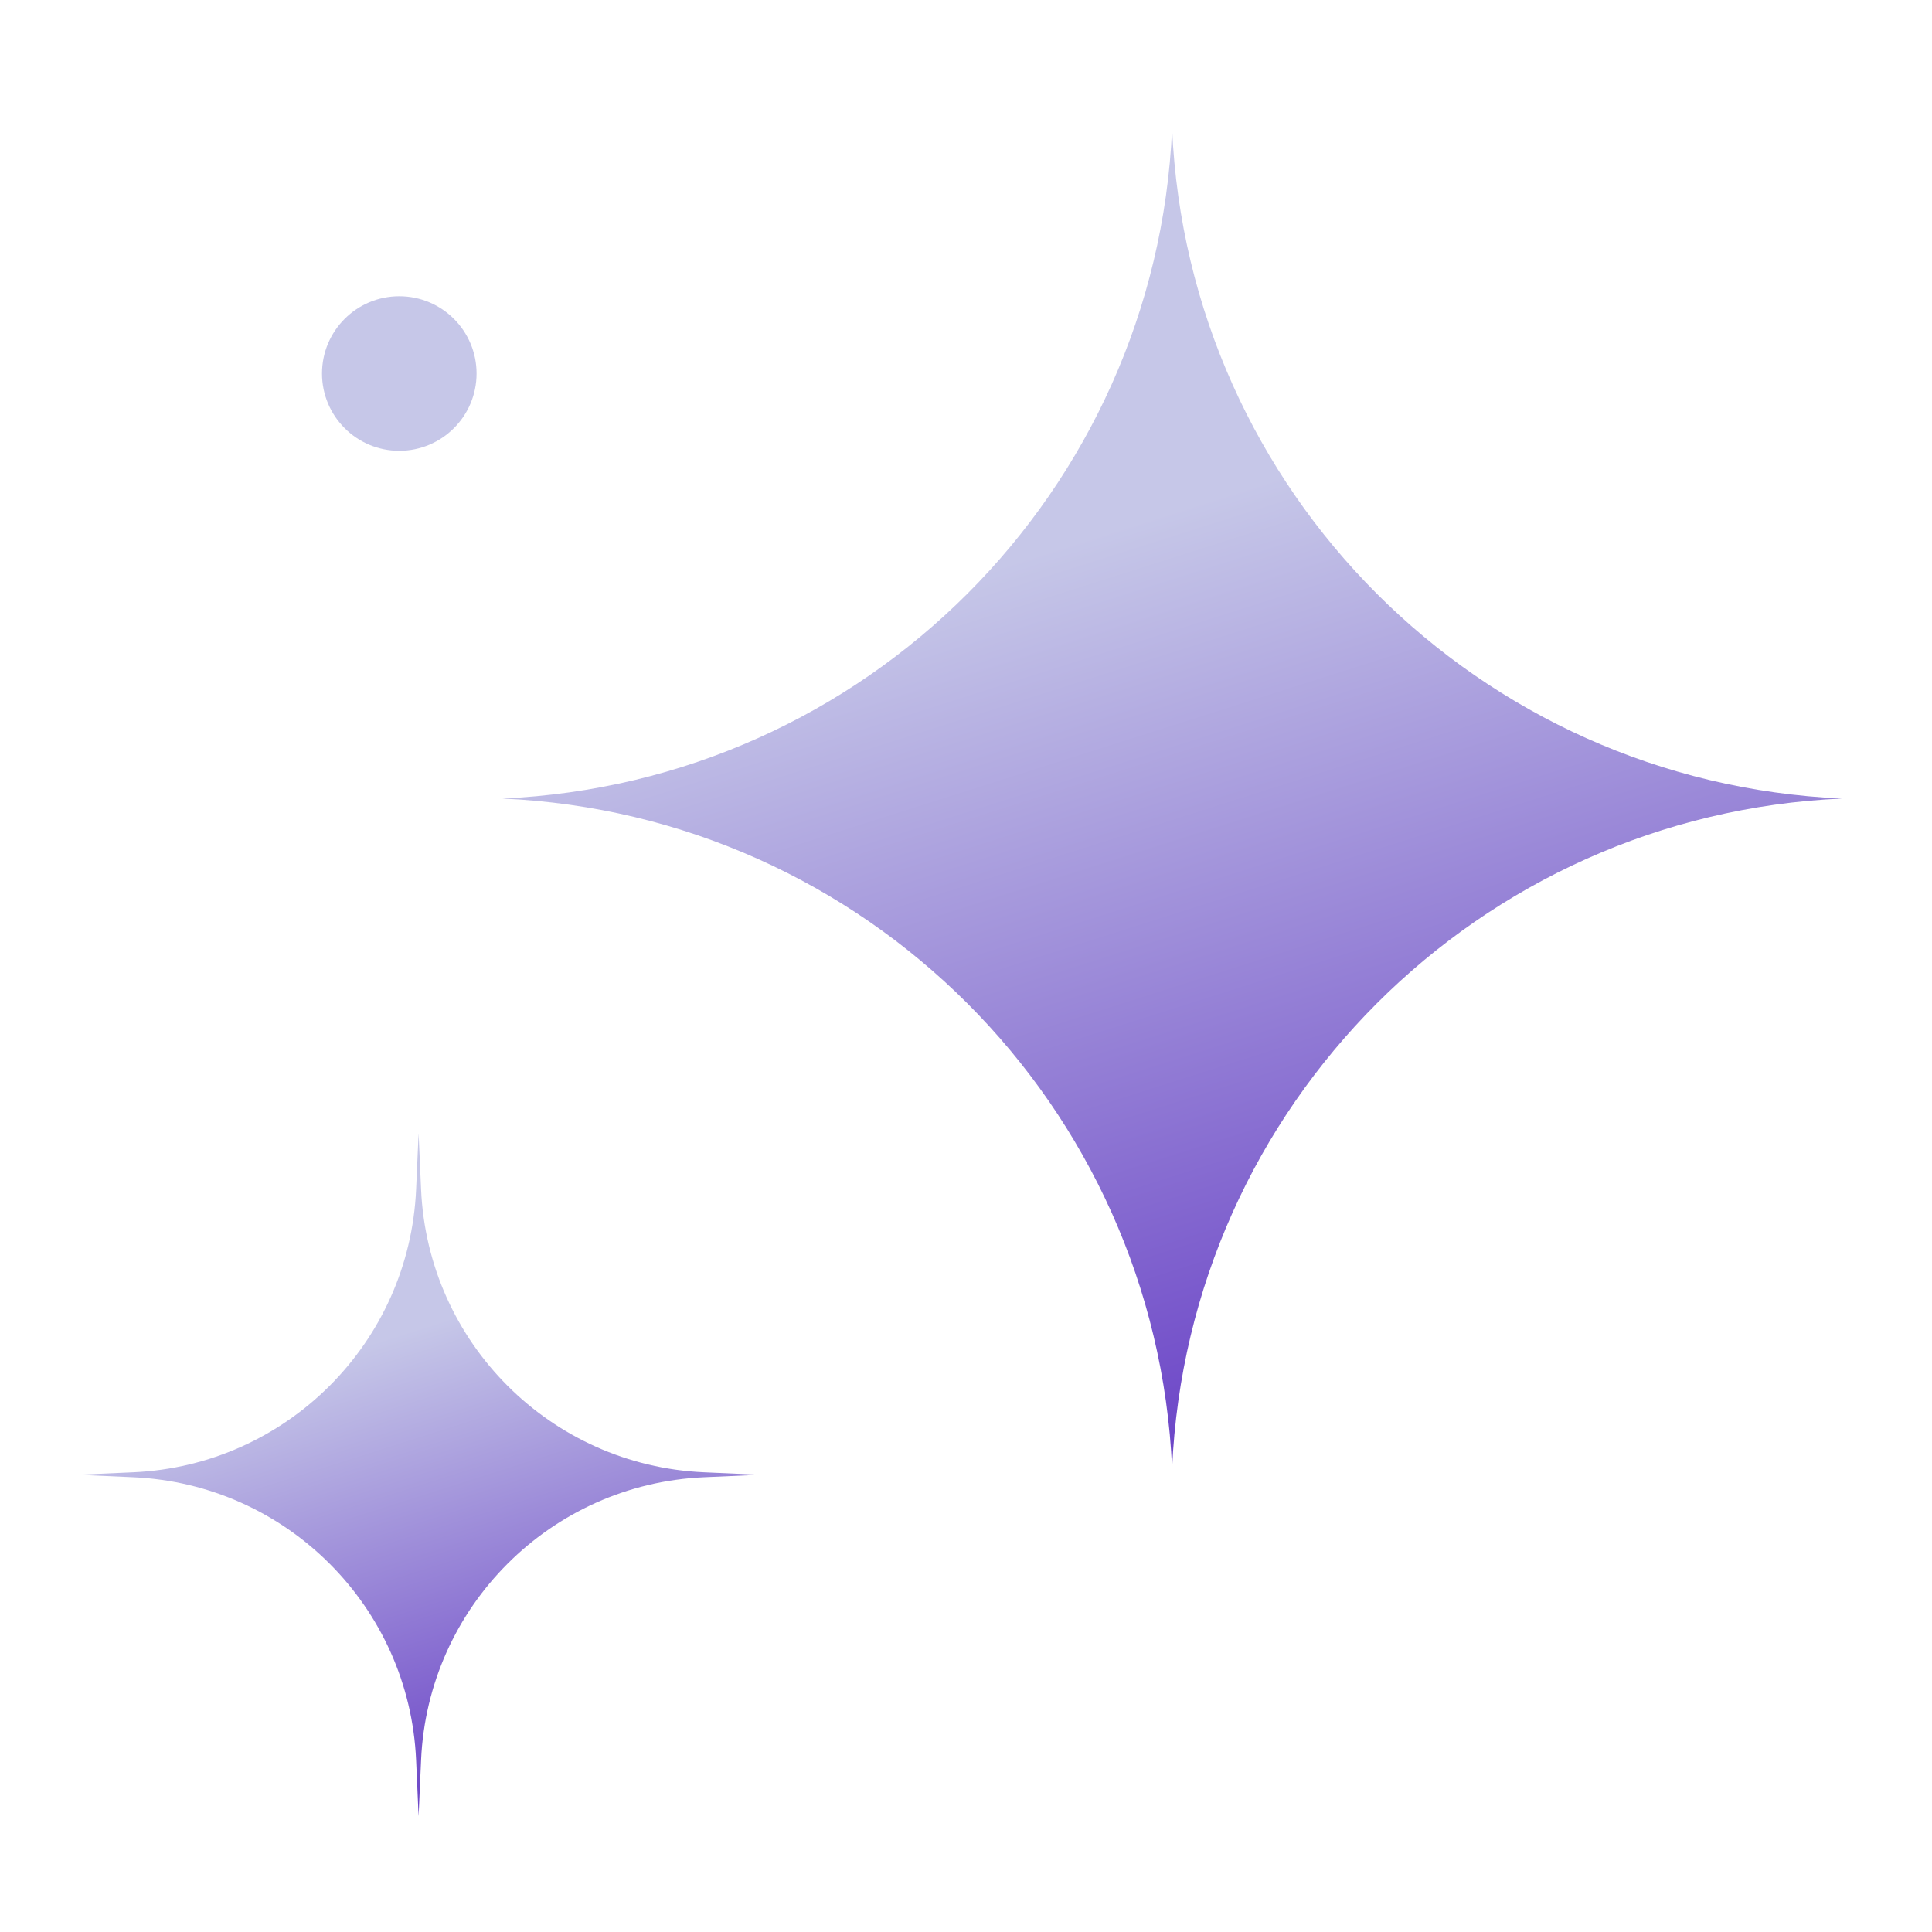 <svg width="200" height="200" viewBox="0 0 200 200" fill="none" xmlns="http://www.w3.org/2000/svg">
<circle cx="41.334" cy="38.667" r="8" fill="#C6C7E8"/>
<path d="M43.333 117.333L43.59 123.13C44.293 139 56.999 151.706 72.869 152.409L78.666 152.666L72.869 152.923C56.999 153.626 44.293 166.332 43.59 182.202L43.333 188L43.076 182.202C42.373 166.332 29.667 153.626 13.797 152.923L8 152.666L13.797 152.409C29.667 151.706 42.373 139 43.076 123.13L43.333 117.333Z" fill="url(#paint0_linear_3982_213)"/>
<path d="M121.335 13.333C123 50.914 153.088 81.001 190.669 82.666C153.088 84.332 123 114.419 121.335 152C119.67 114.419 89.582 84.332 52.002 82.666C89.582 81.001 119.67 50.914 121.335 13.333Z" fill="url(#paint1_linear_3982_213)"/>
<defs>
<linearGradient id="paint0_linear_3982_213" x1="49.447" y1="186.981" x2="34.584" y2="140.266" gradientUnits="userSpaceOnUse">
<stop stop-color="#6941C6"/>
<stop offset="1" stop-color="#C6C7E8"/>
</linearGradient>
<linearGradient id="paint1_linear_3982_213" x1="133.333" y1="150" x2="104.167" y2="58.333" gradientUnits="userSpaceOnUse">
<stop stop-color="#6941C6"/>
<stop offset="1" stop-color="#C6C7E8"/>
</linearGradient>
</defs>
</svg>
